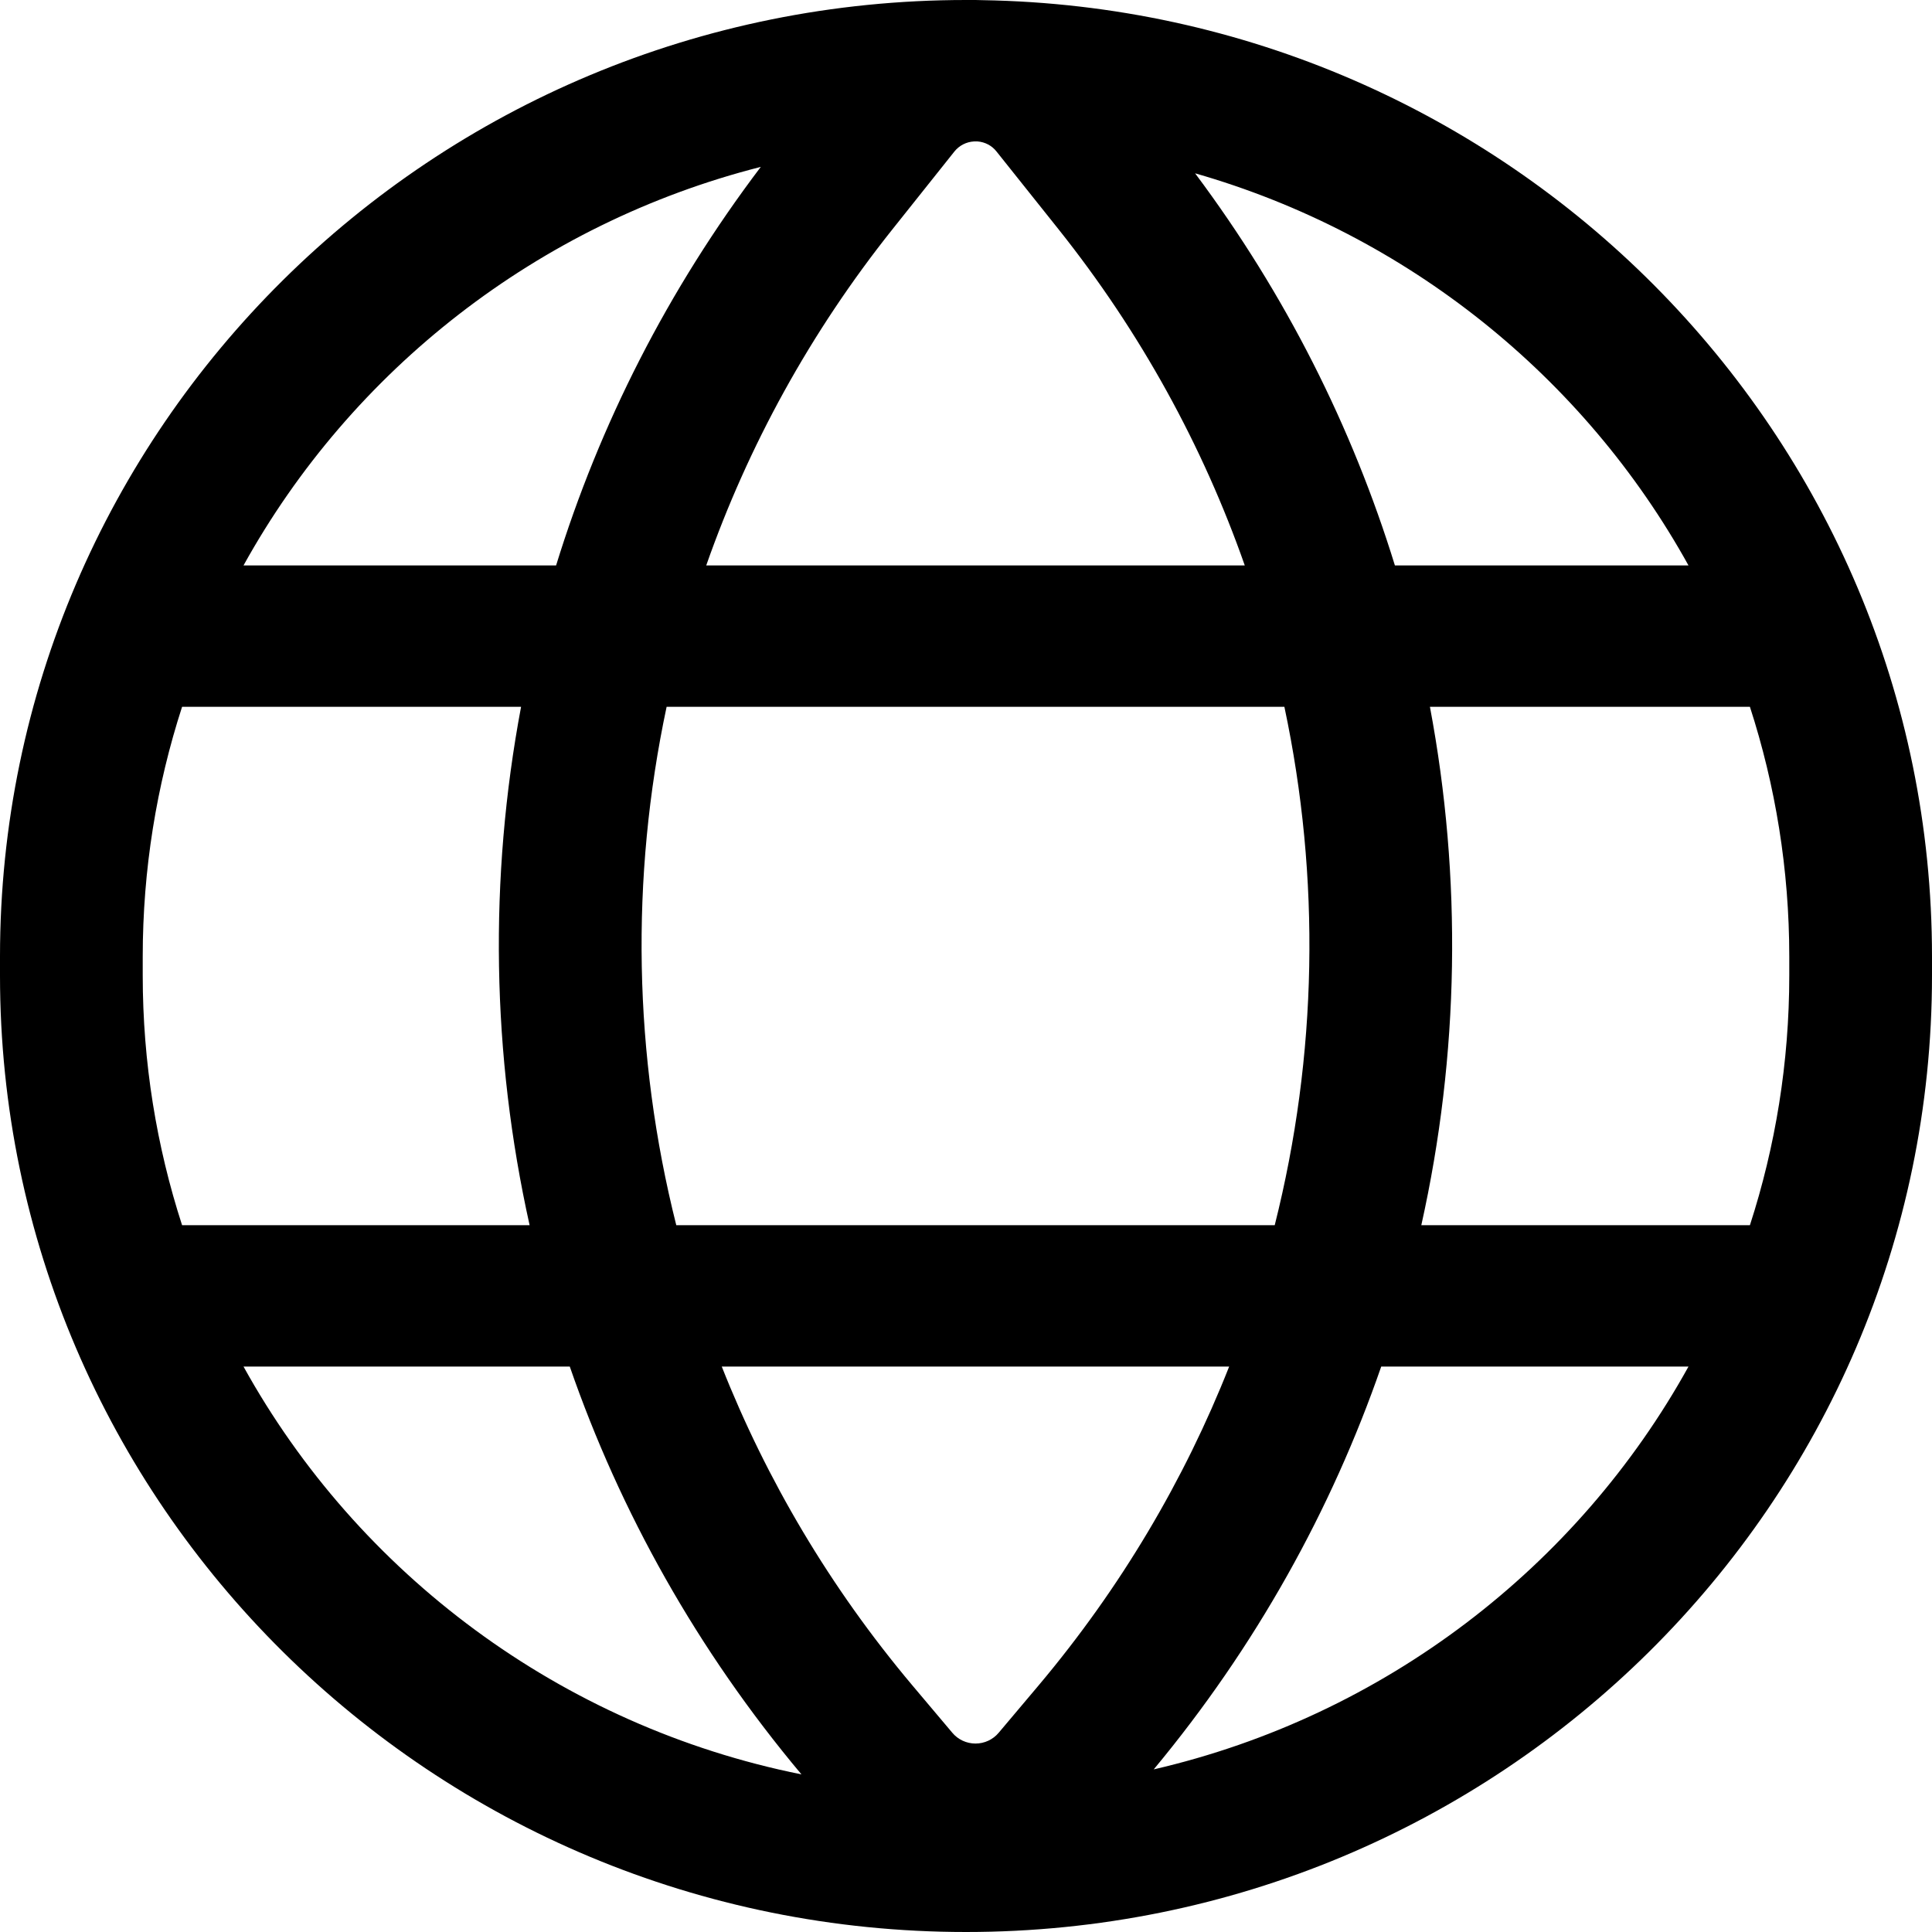 <?xml version="1.0" encoding="UTF-8" standalone="no"?>
<!DOCTYPE svg PUBLIC "-//W3C//DTD SVG 1.1//EN" "http://www.w3.org/Graphics/SVG/1.1/DTD/svg11.dtd">
<svg width="100%" height="100%" viewBox="0 0 24 24" version="1.1" xmlns="http://www.w3.org/2000/svg" xmlns:xlink="http://www.w3.org/1999/xlink" xml:space="preserve" xmlns:serif="http://www.serif.com/" style="fill-rule:evenodd;clip-rule:evenodd;stroke-linejoin:round;stroke-miterlimit:2;">
    <path d="M12,0C5.373,0 0,5.32 0,11.883L0,12.117C0,18.68 5.373,24 12,24C18.627,24 24,18.68 24,12.117L24,11.883C24,5.387 18.736,0.108 12.202,0.002C12.174,0.001 12.146,0 12.118,0L12.083,0L12,0ZM9.451,2.073C6.682,2.777 4.367,4.599 3.025,7.024L6.908,7.024C7.447,5.276 8.295,3.599 9.451,2.073ZM1.773,11.883C1.773,10.801 1.945,9.758 2.262,8.78L6.473,8.78C6.072,10.911 6.108,13.103 6.579,15.22L2.262,15.22C1.945,14.242 1.773,13.199 1.773,12.117L1.773,11.883ZM3.025,16.976C4.448,19.547 6.965,21.441 9.956,22.042C8.664,20.502 7.704,18.783 7.078,16.976L3.025,16.976ZM8.966,16.976C9.522,18.382 10.311,19.72 11.33,20.932L11.83,21.525C11.901,21.61 12.007,21.659 12.118,21.659C12.229,21.659 12.335,21.61 12.406,21.525L12.906,20.932C13.925,19.72 14.714,18.382 15.269,16.976L8.966,16.976ZM17.158,16.976C16.54,18.759 15.598,20.456 14.332,21.98C17.196,21.318 19.598,19.465 20.975,16.976L17.158,16.976ZM21.738,15.22L17.656,15.22C18.128,13.103 18.164,10.911 17.763,8.78L21.738,8.78C22.055,9.758 22.227,10.801 22.227,11.883L22.227,12.117C22.227,13.199 22.055,14.242 21.738,15.22ZM15.835,15.22L8.401,15.22C7.87,13.111 7.829,10.906 8.281,8.78L15.955,8.78C16.407,10.906 16.366,13.111 15.835,15.22ZM17.328,7.024L20.975,7.024C19.681,4.686 17.483,2.908 14.846,2.153C15.971,3.657 16.798,5.307 17.328,7.024ZM11.089,2.845C10.064,4.13 9.292,5.545 8.773,7.024L15.463,7.024C14.944,5.545 14.172,4.13 13.147,2.845L12.379,1.882C12.322,1.809 12.236,1.764 12.144,1.757L12.1,1.757C12.005,1.762 11.916,1.807 11.856,1.882L11.089,2.845Z"/>
</svg>
